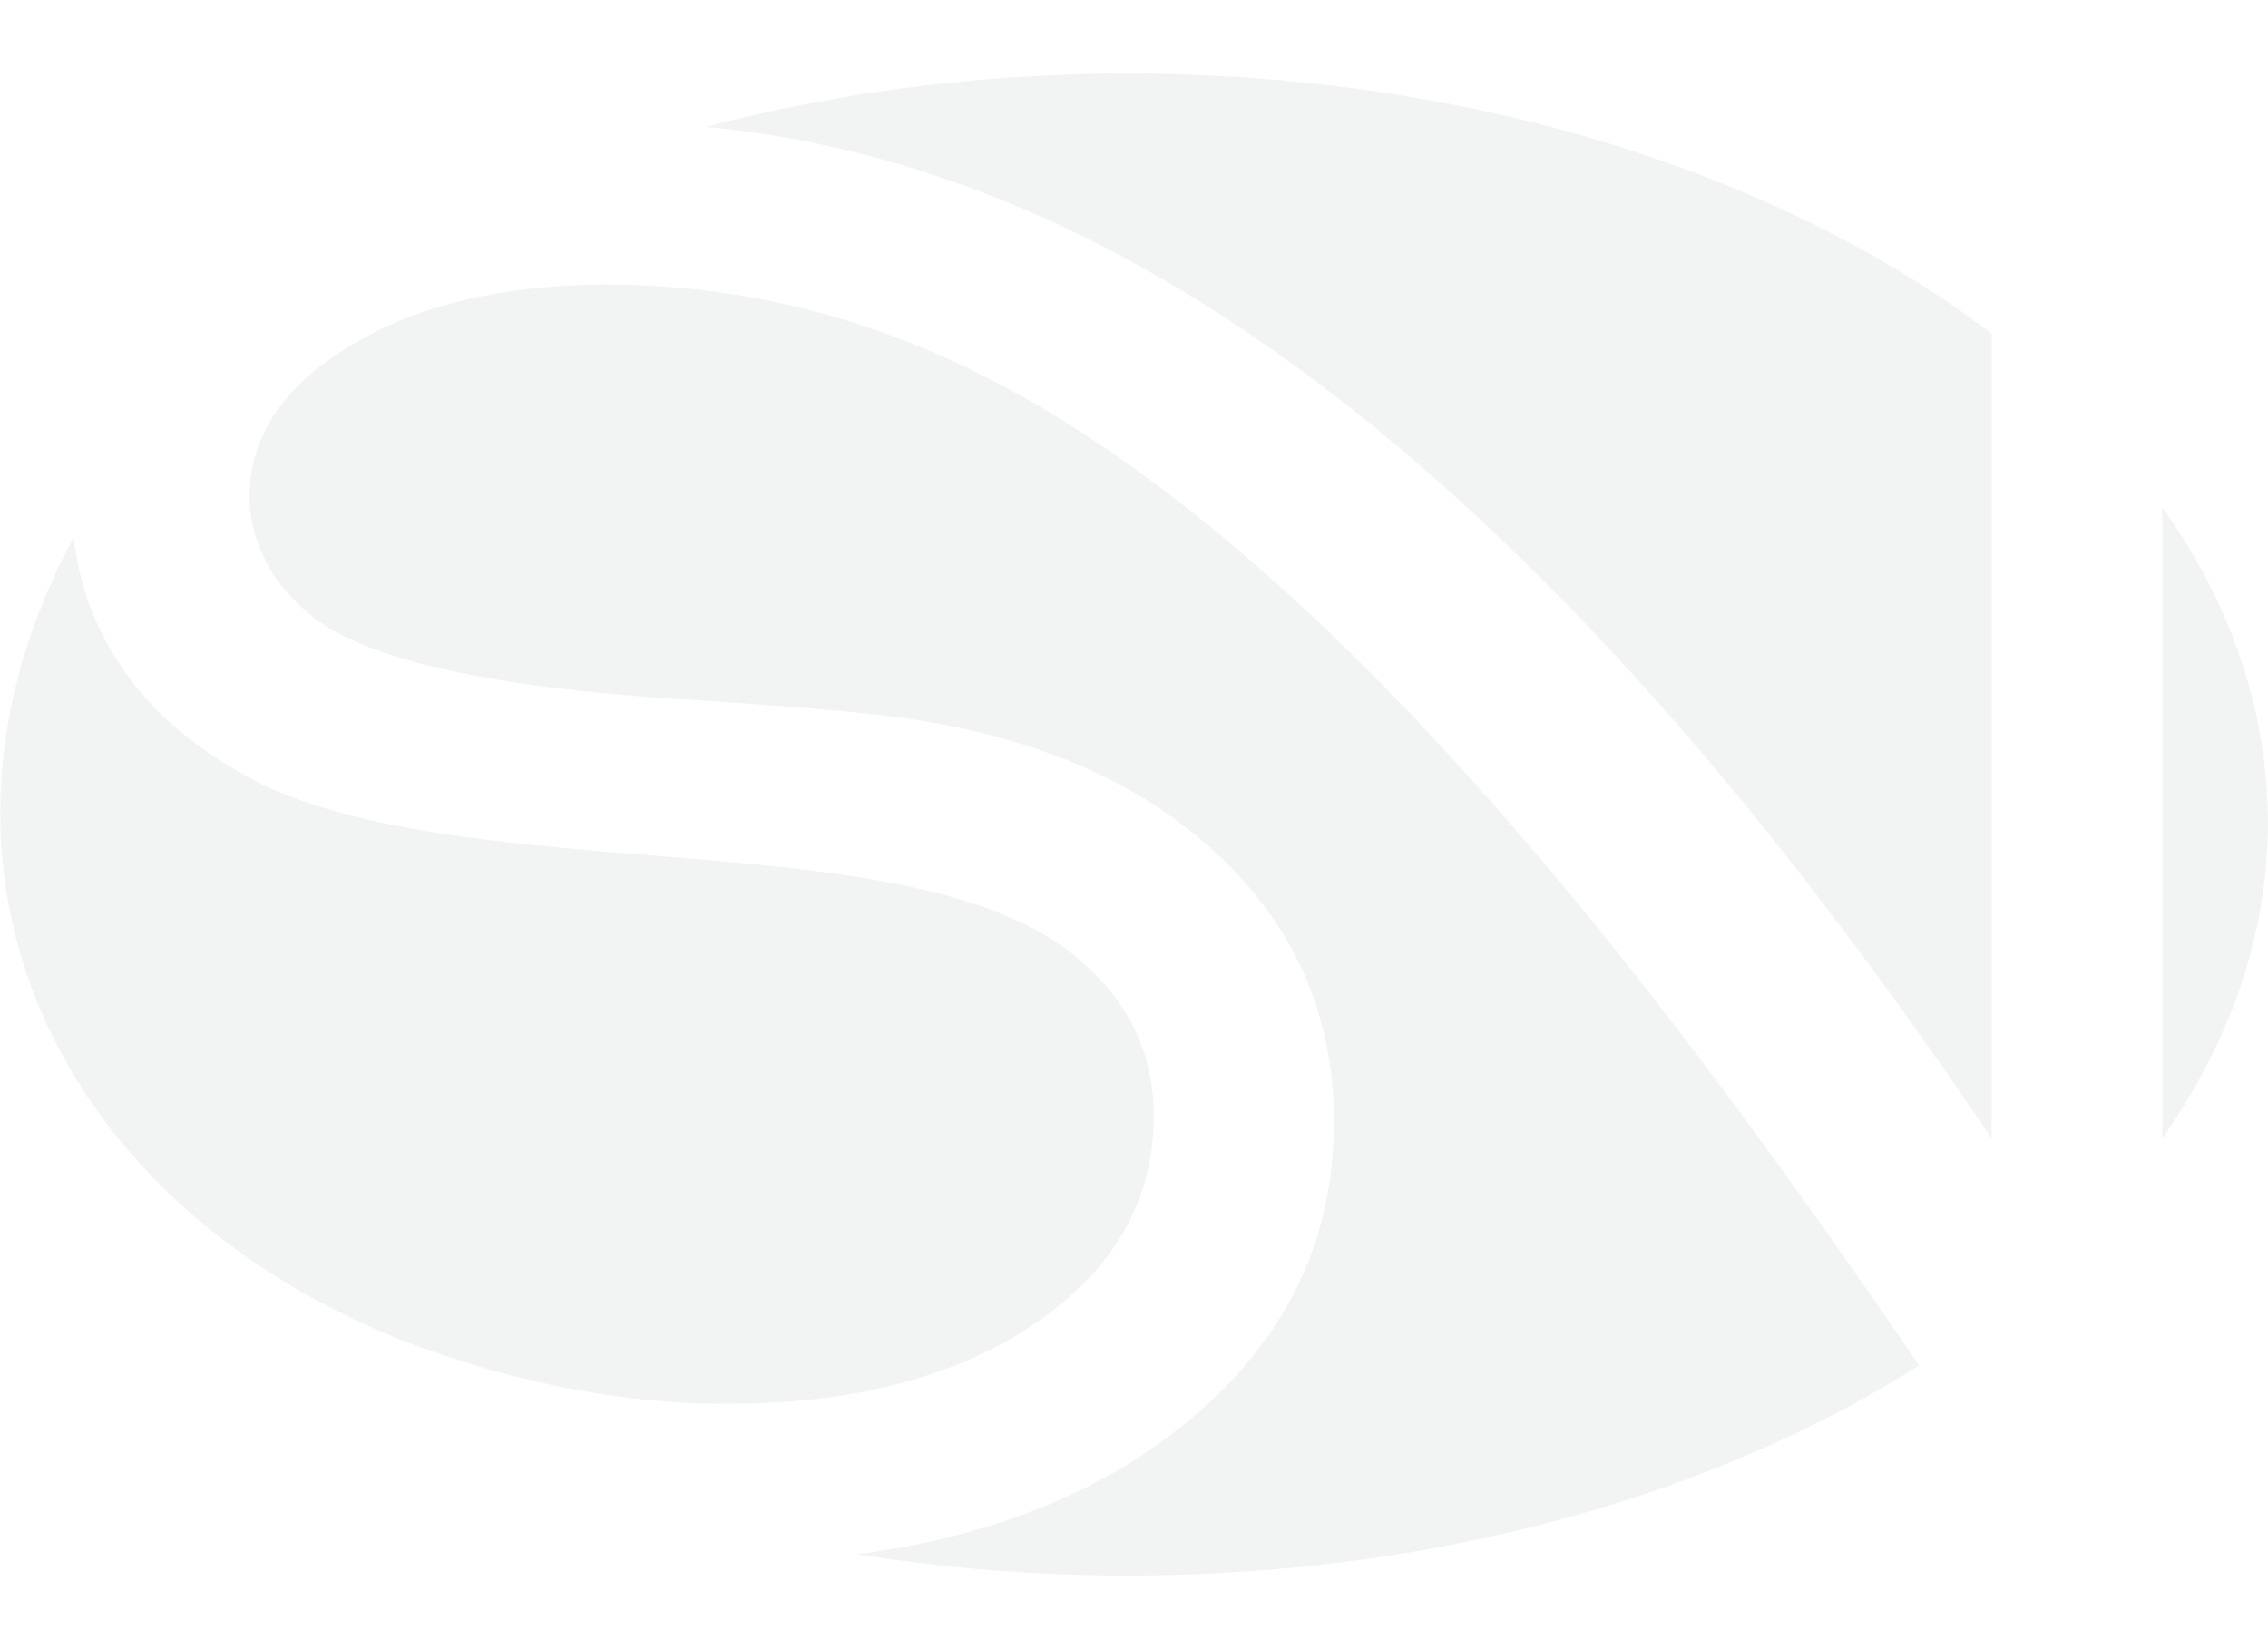 <?xml version="1.0" encoding="UTF-8"?>
<!DOCTYPE svg PUBLIC "-//W3C//DTD SVG 1.1//EN" "http://www.w3.org/Graphics/SVG/1.1/DTD/svg11.dtd">
<!-- Creator: CorelDRAW X7 -->
<svg xmlns="http://www.w3.org/2000/svg" xml:space="preserve" width="1.833in" height="1.333in" version="1.1" style="shape-rendering:geometricPrecision; text-rendering:geometricPrecision; image-rendering:optimizeQuality; fill-rule:evenodd; clip-rule:evenodd"
viewBox="0 0 2127 1547"
 xmlns:xlink="http://www.w3.org/1999/xlink">
 <defs>
  <style type="text/css">
   <![CDATA[
    .fil1 {fill:none}
    .fil0 {fill:#E6E7E8;fill-opacity:0.502}
   ]]>
  </style>
   <clipPath id="id0">
    <path d="M0 0l2127 0 0 1547 -2127 0 0 -1547z"/>
   </clipPath>
 </defs>
 <g id="Layer_x0020_1">
  <g>
  </g>
  <g style="clip-path:url(#id0)">
   <g>
    <g id="_1188520544">
     <path class="fil0" d="M804 1458c81,13 166,20 253,20 289,0 550,-75 743,-197 -236,-345 -590,-828 -961,-965 -88,-33 -178,-49 -270,-49 -97,0 -177,19 -240,57 -63,38 -95,85 -95,142 0,22 6,43 16,62 9,18 25,36 46,53 53,39 167,64 343,75 81,5 144,10 188,15 130,15 234,57 310,126 76,69 114,154 114,255 0,120 -52,219 -157,297 -78,58 -175,94 -290,109l0 0z"/>
     <path class="fil0" d="M2028 1068c63,-90 99,-190 99,-296 0,-106 -35,-206 -99,-296l0 592z"/>
     <path class="fil0" d="M389 1262c98,36 196,55 292,55 119,0 215,-25 289,-75 75,-51 112,-116 112,-195 0,-63 -27,-114 -80,-155 -158,-120 -543,-60 -752,-154 -59,-29 -105,-66 -136,-112 -25,-37 -40,-77 -45,-122 -167,310 -19,629 320,758z"/>
     <path class="fil0" d="M1868 313c-196,-149 -487,-244 -811,-244 -140,0 -273,18 -395,50 74,7 149,23 222,48 417,141 757,565 984,901l0 -755 0 0z"/>
    </g>
   </g>
  </g>
  <polygon class="fil1" points="0,0 2127,0 2127,1547 0,1547 "/>
 </g>
</svg>
